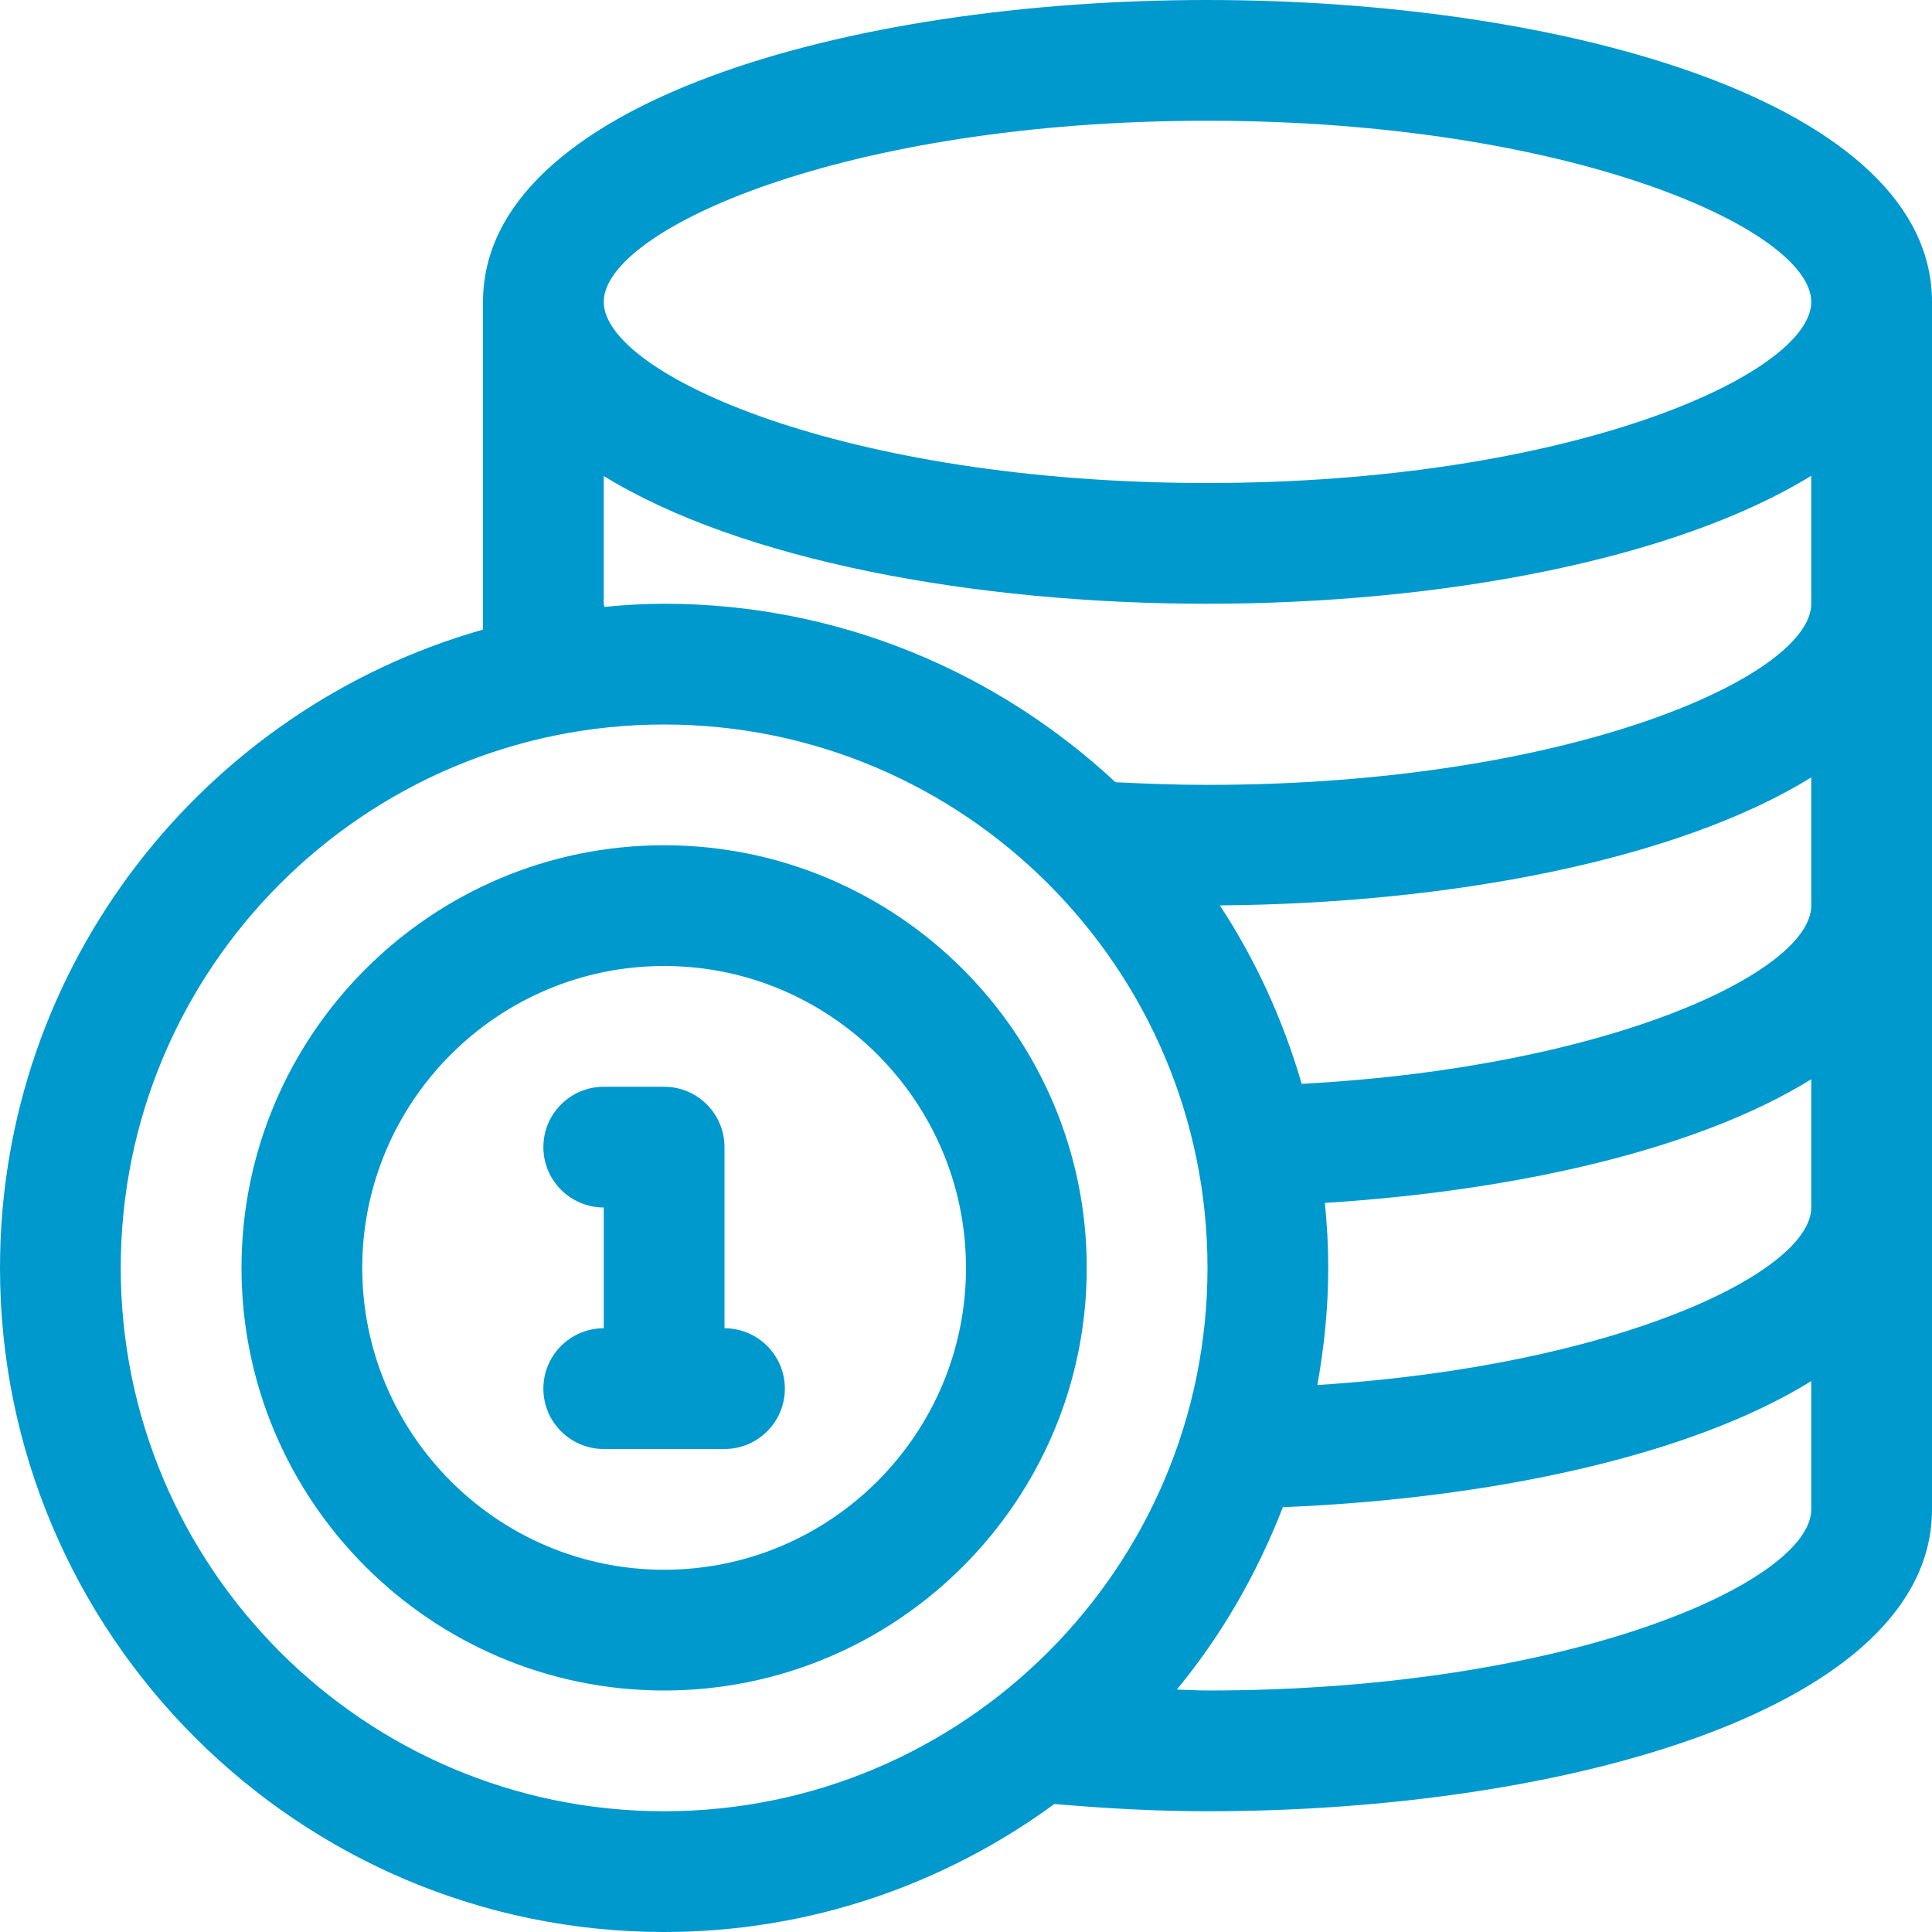 <?xml version="1.0" encoding="utf-8"?>
<!-- Generator: Adobe Illustrator 27.2.0, SVG Export Plug-In . SVG Version: 6.00 Build 0)  -->
<svg version="1.1" id="Layer_1" xmlns="http://www.w3.org/2000/svg" xmlns:xlink="http://www.w3.org/1999/xlink" x="0px" y="0px"
	 viewBox="0 0 800 800" style="enable-background:new 0 0 800 800;" xml:space="preserve">
<style type="text/css">
	.st0{fill:#0099CE;}
</style>
<g>
	<path class="st0" d="M275,350c-96.5,0-175,78.5-175,175s78.5,175,175,175s175-78.5,175-175S371.5,350,275,350z M275,650
		c-68.9,0-125-56.1-125-125s56.1-125,125-125s125,56.1,125,125S343.9,650,275,650z"/>
	<path class="st0" d="M300,550v-75c0-13.8-11.2-25-25-25h-25c-13.8,0-25,11.2-25,25s11.2,25,25,25v50c-13.8,0-25,11.2-25,25
		s11.2,25,25,25h50c13.8,0,25-11.2,25-25S313.8,550,300,550z"/>
	<path class="st0" d="M499.8,0C350.8,0,200,42.9,200,125v135.7C84.7,293.4,0,399.4,0,525c0,151.6,123.4,275,275,275
		c60.4,0,116.2-19.8,161.6-53c20.9,1.8,42.1,3,63.4,3c149.1,0,300-42.9,300-125V125C800,42.9,649,0,499.8,0z M50,525
		c0-124.1,100.9-225,225-225s225,100.9,225,225S399.1,750,275,750S50,649.1,50,525z M750,625c0,29.9-99.7,75-250,75
		c-4.4,0-8.4-0.3-12.7-0.4c18.5-22.4,33.2-47.9,43.9-75.5c85.7-3.5,168.3-21,218.8-52.2L750,625L750,625z M750,500
		c0,26.7-80.1,65.6-204.5,73.5c2.8-15.8,4.5-31.9,4.5-48.5c0-9.1-0.5-18-1.4-26.9C628,493.1,703,476,750,446.9V500z M750,375
		c0,27.2-82.8,66.9-211,73.8c-7.7-26.5-19.1-51.4-33.9-73.9c94.8-0.7,189.3-18.6,244.9-53V375z M750,250c0,29.9-99.9,75-250.2,75
		c-13.1,0-25.6-0.5-37.9-1.1C412.8,278.2,347.2,250,275,250c-8.3,0-16.6,0.5-24.7,1.3c0-0.4-0.3-0.8-0.3-1.3v-52.9
		c56.6,34.9,153.4,52.9,249.8,52.9c96.5,0,193.5-18.1,250.2-53V250z M499.8,200C349.6,200,250,154.9,250,125s99.6-75,249.8-75
		C650.2,50,750,95.1,750,125S650.2,200,499.8,200z"/>
</g>
</svg>
